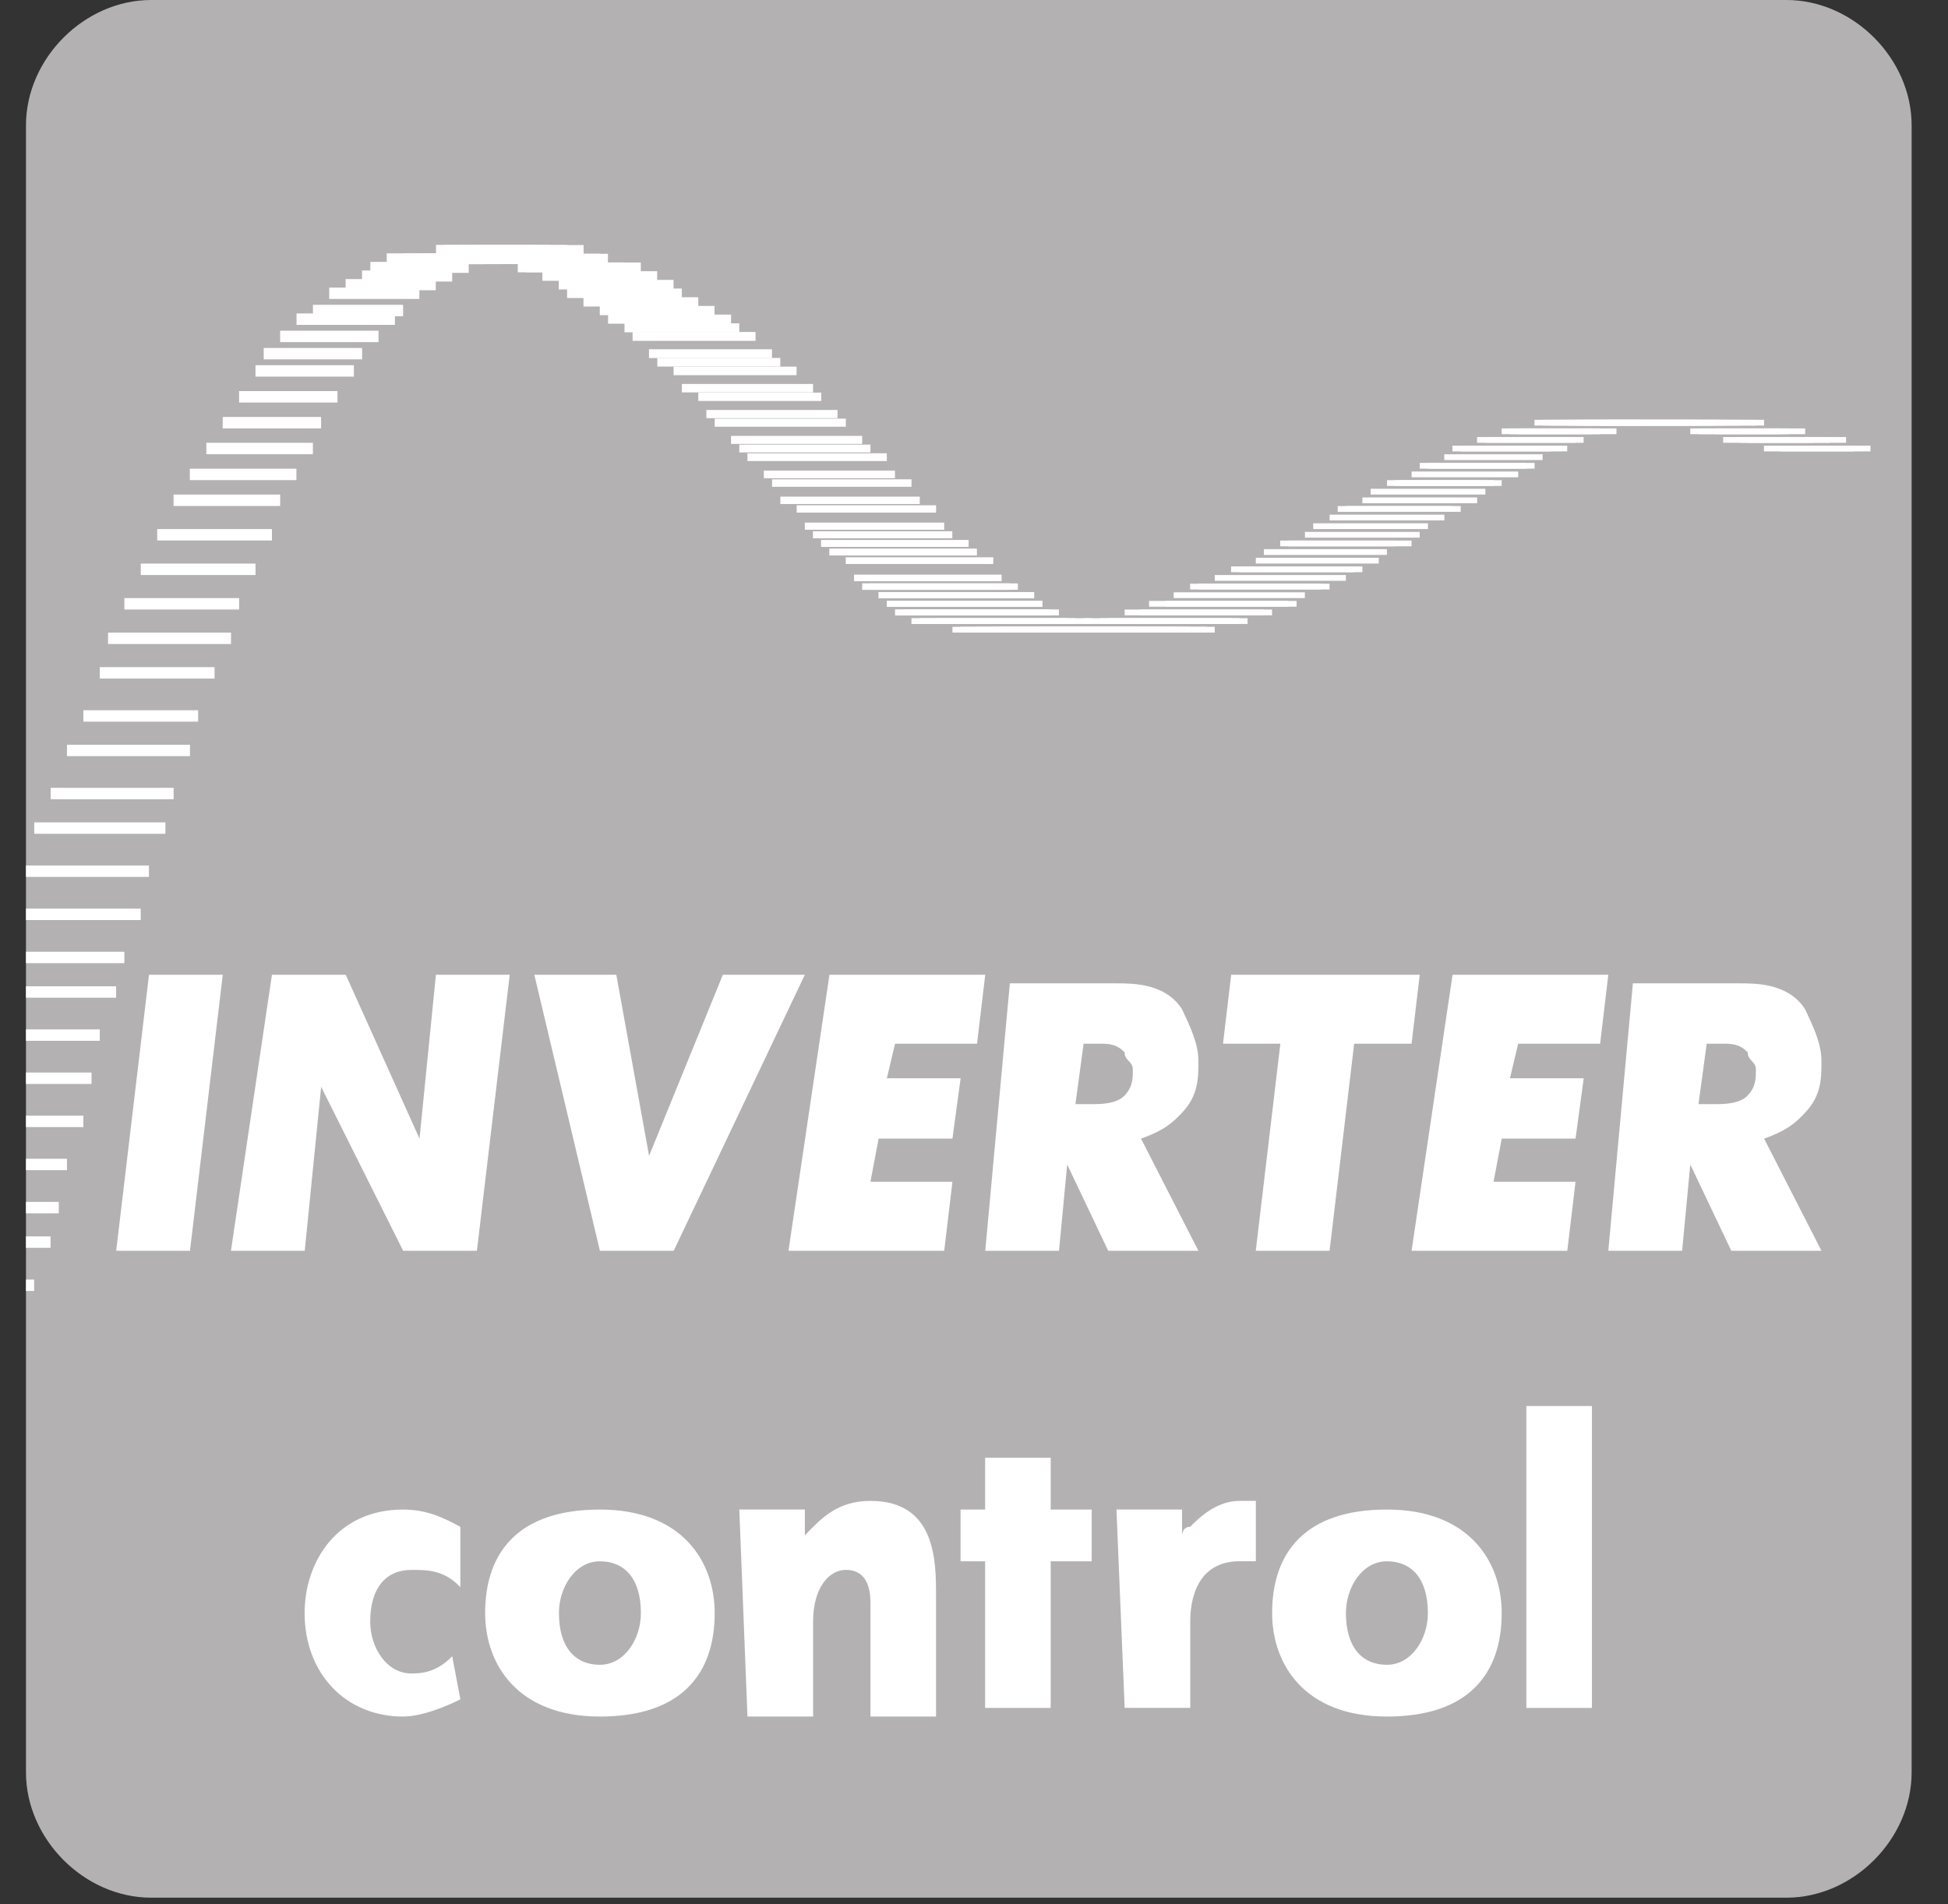 <svg width="45" height="44" viewBox="0 0 45 44" fill="none" xmlns="http://www.w3.org/2000/svg">
<rect x="0" y="0" width="45" height="44" fill="#333333" stroke="none"/>
<path d="M2.891 43.846C1.349 43.846 0 42.494 0 40.949V2.897C0 1.352 1.349 0 2.891 0H40.669C42.211 0 43.56 1.352 43.56 2.897V40.949C43.56 42.494 42.211 43.846 40.669 43.846" transform="translate(0.6)" fill="#B3B1B2"/>
<path d="M3.598 4.385C3.598 4.385 2.841 4.783 2.273 4.783C0.947 4.783 0 3.787 0 2.392C0 1.196 0.758 0 2.273 0C2.841 0 3.22 0.199 3.598 0.399V1.794C3.22 1.395 2.841 1.395 2.462 1.395C1.894 1.395 1.515 1.794 1.515 2.591C1.515 3.189 1.894 3.787 2.462 3.787C2.652 3.787 3.03 3.787 3.409 3.388" transform="translate(7.037 34.878)" fill="white"/>
<path d="M0 2.392C0 0.997 0.758 0 2.651 0C4.545 0 5.303 1.196 5.303 2.392C5.303 3.787 4.545 4.783 2.651 4.783C0.758 4.783 0 3.587 0 2.392ZM3.598 2.392C3.598 1.594 3.22 1.196 2.651 1.196C2.083 1.196 1.705 1.794 1.705 2.392C1.705 3.189 2.083 3.587 2.651 3.587C3.22 3.587 3.598 2.99 3.598 2.392Z" transform="translate(11.207 34.878)" fill="white"/>
<path d="M0 0.199H1.515V0.797C1.894 0.399 2.273 0 3.03 0C4.545 0 4.545 1.395 4.545 2.192V4.983H3.03V2.392C3.03 2.192 3.03 1.594 2.462 1.594C2.083 1.594 1.705 1.993 1.705 2.79V4.983H0.189" transform="translate(17.078 34.678)" fill="white"/>
<path d="M0.568 2.392H0V1.196H0.568V0H2.083V1.196H3.03V2.392H2.083V5.78H0.568" transform="translate(22.189 33.682)" fill="white"/>
<path d="M0 0.199H1.515V0.797C1.515 0.797 1.515 0.598 1.705 0.598C2.083 0.199 2.462 0 2.841 0C3.03 0 3.22 0 3.22 0V1.395C3.03 1.395 3.03 1.395 2.841 1.395C1.705 1.395 1.705 2.591 1.705 2.79V4.783H0.189" transform="translate(25.791 34.678)" fill="white"/>
<path d="M0 2.392C0 0.997 0.758 0 2.651 0C4.545 0 5.303 1.196 5.303 2.392C5.303 3.787 4.545 4.783 2.651 4.783C0.758 4.783 0 3.587 0 2.392ZM3.598 2.392C3.598 1.594 3.22 1.196 2.651 1.196C2.083 1.196 1.705 1.794 1.705 2.392C1.705 3.189 2.083 3.587 2.651 3.587C3.22 3.587 3.598 2.99 3.598 2.392Z" transform="translate(29.387 34.878)" fill="white"/>
<path d="M1.515 0H0V6.976H1.515V0Z" transform="translate(35.26 32.486)" fill="white"/>
<path d="M0 6.378H1.705L2.462 0H0.758L0 6.378ZM2.651 6.378H4.356L4.735 2.591L6.629 6.378H8.333L9.091 0H7.386L7.007 3.787L5.303 0H3.598L2.651 6.378ZM11.174 6.378H12.879L15.909 0H14.015L12.31 4.185L11.553 0H9.659L11.174 6.378ZM15.53 6.378H19.128L19.318 4.783H17.424L17.613 3.787H19.318L19.507 2.392H17.803L17.992 1.594H19.886L20.076 0H16.477L15.53 6.378ZM20.076 6.378H21.78L21.969 4.385L22.916 6.378H25L23.674 3.787C24.242 3.587 24.431 3.388 24.621 3.189C25 2.79 25 2.392 25 1.993C25 1.594 24.81 1.196 24.621 0.797C24.242 0.199 23.484 0.199 23.106 0.199H20.644L20.076 6.378ZM22.348 1.594H22.727C22.916 1.594 23.106 1.594 23.295 1.794C23.295 1.993 23.485 1.993 23.485 2.192C23.485 2.392 23.485 2.591 23.295 2.79C23.106 2.99 22.727 2.99 22.538 2.99H22.159L22.348 1.594ZM26.325 6.378H28.03L28.598 1.594H29.924L30.113 0H25.757L25.568 1.594H26.893L26.325 6.378ZM29.924 6.378H33.522L33.712 4.783H31.818L32.007 3.787H33.712L33.901 2.392H32.197L32.386 1.594H34.28L34.469 0H30.871L29.924 6.378ZM34.469 6.378H36.174L36.363 4.385L37.31 6.378H39.393L38.068 3.787C38.636 3.587 38.825 3.388 39.014 3.189C39.393 2.79 39.393 2.392 39.393 1.993C39.393 1.594 39.204 1.196 39.014 0.797C38.636 0.199 37.878 0.199 37.499 0.199H35.037L34.469 6.378ZM36.742 1.594H37.121C37.31 1.594 37.499 1.594 37.689 1.794C37.689 1.993 37.878 1.993 37.878 2.192C37.878 2.392 37.878 2.591 37.689 2.79C37.499 2.99 37.121 2.99 36.931 2.99H36.552L36.742 1.594Z" transform="translate(2.684 22.521)" fill="white"/>
<path d="M0 0H0.189" transform="translate(0.6 29.696)" stroke="white" stroke-width="0.264"/>
<path d="M0 0H0.568" transform="translate(0.6 28.699)" stroke="white" stroke-width="0.264"/>
<path d="M0 0H0.758" transform="translate(0.6 27.902)" stroke="white" stroke-width="0.264"/>
<path d="M0 0H0.947" transform="translate(0.6 26.905)" stroke="white" stroke-width="0.264"/>
<path d="M0 0H1.326" transform="translate(0.6 25.909)" stroke="white" stroke-width="0.264"/>
<path d="M0 0H1.515" transform="translate(0.6 24.913)" stroke="white" stroke-width="0.264"/>
<path d="M0 0H1.705" transform="translate(0.6 23.916)" stroke="white" stroke-width="0.264"/>
<path d="M0 0H2.083" transform="translate(0.6 22.92)" stroke="white" stroke-width="0.264"/>
<path d="M0 0H2.273" transform="translate(0.6 22.122)" stroke="white" stroke-width="0.264"/>
<path d="M0 0H2.651" transform="translate(0.6 21.126)" stroke="white" stroke-width="0.264"/>
<path d="M0 0H2.841" transform="translate(0.6 20.129)" stroke="white" stroke-width="0.264"/>
<path d="M0 0H3.03" transform="translate(0.791 19.133)" stroke="white" stroke-width="0.264"/>
<path d="M0 0H2.841" transform="translate(1.17 18.335)" stroke="white" stroke-width="0.264"/>
<path d="M0 0H2.841" transform="translate(1.547 17.339)" stroke="white" stroke-width="0.264"/>
<path d="M0 0H2.651" transform="translate(1.926 16.542)" stroke="white" stroke-width="0.264"/>
<path d="M0 0H2.651" transform="translate(2.305 15.546)" stroke="white" stroke-width="0.264"/>
<path d="M0 0H2.841" transform="translate(2.496 14.748)" stroke="white" stroke-width="0.264"/>
<path d="M0 0H2.651" transform="translate(2.873 13.951)" stroke="white" stroke-width="0.264"/>
<path d="M0 0H2.651" transform="translate(3.252 13.154)" stroke="white" stroke-width="0.264"/>
<path d="M0 0H2.651" transform="translate(3.631 12.356)" stroke="white" stroke-width="0.264"/>
<path d="M0 0H2.462" transform="translate(4.01 11.559)" stroke="white" stroke-width="0.264"/>
<path d="M0 0H2.462" transform="translate(4.385 10.961)" stroke="white" stroke-width="0.264"/>
<path d="M0 0H2.462" transform="translate(4.766 10.363)" stroke="white" stroke-width="0.264"/>
<path d="M0 0H2.273" transform="translate(5.145 9.766)" stroke="white" stroke-width="0.264"/>
<path d="M0 0H2.273" transform="translate(5.523 9.168)" stroke="white" stroke-width="0.264"/>
<path d="M0 0H2.273" transform="translate(5.902 8.57)" stroke="white" stroke-width="0.264"/>
<path d="M0 0H2.273" transform="translate(6.092 8.171)" stroke="white" stroke-width="0.264"/>
<path d="M0 0H2.273" transform="translate(6.471 7.773)" stroke="white" stroke-width="0.264"/>
<path d="M0 0H2.273" transform="translate(6.85 7.374)" stroke="white" stroke-width="0.264"/>
<path d="M0 0H2.083" transform="translate(7.229 7.175)" stroke="white" stroke-width="0.264"/>
<path d="M0 0H2.083" transform="translate(7.605 6.776)" stroke="white" stroke-width="0.262"/>
<path d="M0 0H2.083" transform="translate(7.984 6.577)" stroke="white" stroke-width="0.258"/>
<path d="M0 0H2.083" transform="translate(8.363 6.377)" stroke="white" stroke-width="0.256"/>
<path d="M0 0H2.273" transform="translate(8.555 6.178)" stroke="white" stroke-width="0.254"/>
<path d="M0 0H2.273" transform="translate(8.934 5.979)" stroke="white" stroke-width="0.25"/>
<path d="M0 0H2.273" transform="translate(9.311 5.979)" stroke="white" stroke-width="0.248"/>
<path d="M0 0H2.273" transform="translate(9.689 5.979)" stroke="white" stroke-width="0.246"/>
<path d="M0 0H2.273" transform="translate(10.072 5.78)" stroke="white" stroke-width="0.244"/>
<path d="M0 0H2.462" transform="translate(10.26 5.78)" stroke="white" stroke-width="0.24"/>
<path d="M0 0H2.462" transform="translate(10.637 5.78)" stroke="white" stroke-width="0.238"/>
<path d="M0 0H2.462" transform="translate(11.02 5.78)" stroke="white" stroke-width="0.236"/>
<path d="M0 0H2.651" transform="translate(11.207 5.979)" stroke="white" stroke-width="0.232"/>
<path d="M0 0H2.462" transform="translate(11.582 5.979)" stroke="white" stroke-width="0.23"/>
<path d="M0 0H2.462" transform="translate(11.961 6.178)" stroke="white" stroke-width="0.228"/>
<path d="M0 0H2.651" transform="translate(12.152 6.178)" stroke="white" stroke-width="0.226"/>
<path d="M0 0H2.652" transform="translate(12.529 6.377)" stroke="white" stroke-width="0.222"/>
<path d="M0 0H2.651" transform="translate(12.908 6.577)" stroke="white" stroke-width="0.221"/>
<path d="M0 0H2.651" transform="translate(13.1 6.776)" stroke="white" stroke-width="0.219"/>
<path d="M0 0H2.652" transform="translate(13.479 6.975)" stroke="white" stroke-width="0.215"/>
<path d="M0 0H2.651" transform="translate(13.855 7.175)" stroke="white" stroke-width="0.213"/>
<path d="M0 0H2.841" transform="translate(14.047 7.374)" stroke="white" stroke-width="0.211"/>
<path d="M0 0H2.652" transform="translate(14.426 7.574)" stroke="white" stroke-width="0.207"/>
<path d="M0 0H2.841" transform="translate(14.613 7.773)" stroke="white" stroke-width="0.205"/>
<path d="M0 0H2.841" transform="translate(14.992 8.171)" stroke="white" stroke-width="0.203"/>
<path d="M0 0H2.841" transform="translate(15.184 8.37)" stroke="white" stroke-width="0.199"/>
<path d="M0 0H2.841" transform="translate(15.56 8.57)" stroke="white" stroke-width="0.197"/>
<path d="M0 0H3.03" transform="translate(15.752 8.969)" stroke="white" stroke-width="0.195"/>
<path d="M0 0H2.841" transform="translate(16.131 9.168)" stroke="white" stroke-width="0.193"/>
<path d="M0 0H3.03" transform="translate(16.318 9.567)" stroke="white" stroke-width="0.189"/>
<path d="M0 0H3.03" transform="translate(16.51 9.766)" stroke="white" stroke-width="0.187"/>
<path d="M0 0H3.03" transform="translate(16.887 10.164)" stroke="white" stroke-width="0.185"/>
<path d="M0 0H3.03" transform="translate(17.078 10.363)" stroke="white" stroke-width="0.181"/>
<path d="M0 0H3.22" transform="translate(17.266 10.563)" stroke="white" stroke-width="0.179"/>
<path d="M0 0H3.03" transform="translate(17.645 10.961)" stroke="white" stroke-width="0.177"/>
<path d="M0 0H3.22" transform="translate(17.836 11.161)" stroke="white" stroke-width="0.173"/>
<path d="M0 0H3.22" transform="translate(18.027 11.56)" stroke="white" stroke-width="0.171"/>
<path d="M0 0H3.22" transform="translate(18.404 11.759)" stroke="white" stroke-width="0.169"/>
<path d="M0 0H3.22" transform="translate(18.592 12.157)" stroke="white" stroke-width="0.165"/>
<path d="M0 0H3.22" transform="translate(18.779 12.356)" stroke="white" stroke-width="0.163"/>
<path d="M0 0H3.409" transform="translate(18.967 12.556)" stroke="white" stroke-width="0.161"/>
<path d="M0 0H3.409" transform="translate(19.158 12.755)" stroke="white" stroke-width="0.159"/>
<path d="M0 0H3.409" transform="translate(19.537 12.954)" stroke="white" stroke-width="0.155"/>
<path d="M0 0H3.409" transform="translate(19.729 13.353)" stroke="white" stroke-width="0.153"/>
<path d="M0 0H3.409" transform="translate(19.916 13.553)" stroke="white" stroke-width="0.151"/>
<path d="M0 0H3.409" transform="translate(20.105 13.553)" stroke="white" stroke-width="0.147"/>
<path d="M0 0H3.598" transform="translate(20.293 13.752)" stroke="white" stroke-width="0.145"/>
<path d="M0 0H3.598" transform="translate(20.484 13.951)" stroke="white" stroke-width="0.143"/>
<path d="M0 0H3.598" transform="translate(20.676 14.15)" stroke="white" stroke-width="0.141"/>
<path d="M0 0H3.598" transform="translate(20.863 14.15)" stroke="white" stroke-width="0.137"/>
<path d="M0 0H3.598" transform="translate(21.055 14.35)" stroke="white" stroke-width="0.135"/>
<path d="M0 0H3.598" transform="translate(21.242 14.35)" stroke="white" stroke-width="0.133"/>
<path d="M0 0H3.598" transform="translate(21.621 14.35)" stroke="white" stroke-width="0.133"/>
<path d="M0 0H3.598" transform="translate(22.002 14.549)" stroke="white" stroke-width="0.133"/>
<path d="M0 0H3.598" transform="translate(22.189 14.549)" stroke="white" stroke-width="0.133"/>
<path d="M0 0H3.598" transform="translate(22.568 14.549)" stroke="white" stroke-width="0.133"/>
<path d="M0 0H3.409" transform="translate(22.947 14.549)" stroke="white" stroke-width="0.133"/>
<path d="M0 0H3.598" transform="translate(23.137 14.549)" stroke="white" stroke-width="0.133"/>
<path d="M0 0H3.409" transform="translate(23.516 14.549)" stroke="white" stroke-width="0.133"/>
<path d="M0 0H3.409" transform="translate(23.895 14.549)" stroke="white" stroke-width="0.133"/>
<path d="M0 0H3.409" transform="translate(24.086 14.549)" stroke="white" stroke-width="0.133"/>
<path d="M0 0H3.409" transform="translate(24.465 14.549)" stroke="white" stroke-width="0.133"/>
<path d="M0 0H3.22" transform="translate(24.842 14.549)" stroke="white" stroke-width="0.133"/>
<path d="M0 0H3.409" transform="translate(25.033 14.35)" stroke="white" stroke-width="0.133"/>
<path d="M0 0H3.22" transform="translate(25.412 14.35)" stroke="white" stroke-width="0.133"/>
<path d="M0 0H3.22" transform="translate(25.6 14.35)" stroke="white" stroke-width="0.133"/>
<path d="M0 0H3.22" transform="translate(25.98 14.15)" stroke="white" stroke-width="0.133"/>
<path d="M0 0H3.03" transform="translate(26.355 14.15)" stroke="white" stroke-width="0.133"/>
<path d="M0 0H3.22" transform="translate(26.543 13.951)" stroke="white" stroke-width="0.133"/>
<path d="M0 0H3.03" transform="translate(26.922 13.951)" stroke="white" stroke-width="0.133"/>
<path d="M0 0H3.03" transform="translate(27.113 13.752)" stroke="white" stroke-width="0.133"/>
<path d="M0 0H3.03" transform="translate(27.492 13.553)" stroke="white" stroke-width="0.133"/>
<path d="M0 0H3.03" transform="translate(27.684 13.553)" stroke="white" stroke-width="0.133"/>
<path d="M0 0H3.03" transform="translate(28.061 13.353)" stroke="white" stroke-width="0.133"/>
<path d="M0 0H2.841" transform="translate(28.439 13.154)" stroke="white" stroke-width="0.133"/>
<path d="M0 0H2.841" transform="translate(28.631 13.154)" stroke="white" stroke-width="0.133"/>
<path d="M0 0H2.841" transform="translate(29.01 12.954)" stroke="white" stroke-width="0.133"/>
<path d="M0 0H2.841" transform="translate(29.197 12.755)" stroke="white" stroke-width="0.133"/>
<path d="M0 0H2.652" transform="translate(29.574 12.556)" stroke="white" stroke-width="0.133"/>
<path d="M0 0H2.841" transform="translate(29.766 12.556)" stroke="white" stroke-width="0.133"/>
<path d="M0 0H2.651" transform="translate(30.145 12.356)" stroke="white" stroke-width="0.133"/>
<path d="M0 0H2.651" transform="translate(30.336 12.157)" stroke="white" stroke-width="0.133"/>
<path d="M0 0H2.651" transform="translate(30.715 11.958)" stroke="white" stroke-width="0.133"/>
<path d="M0 0H2.651" transform="translate(30.902 11.759)" stroke="white" stroke-width="0.133"/>
<path d="M0 0H2.651" transform="translate(31.092 11.759)" stroke="white" stroke-width="0.133"/>
<path d="M0 0H2.652" transform="translate(31.471 11.56)" stroke="white" stroke-width="0.133"/>
<path d="M0 0H2.651" transform="translate(31.662 11.36)" stroke="white" stroke-width="0.133"/>
<path d="M0 0H2.462" transform="translate(32.041 11.161)" stroke="white" stroke-width="0.133"/>
<path d="M0 0H2.462" transform="translate(32.228 11.161)" stroke="white" stroke-width="0.133"/>
<path d="M0 0H2.462" transform="translate(32.609 10.961)" stroke="white" stroke-width="0.133"/>
<path d="M0 0H2.462" transform="translate(32.797 10.762)" stroke="white" stroke-width="0.133"/>
<path d="M0 0H2.462" transform="translate(32.988 10.762)" stroke="white" stroke-width="0.133"/>
<path d="M0 0H2.273" transform="translate(33.363 10.563)" stroke="white" stroke-width="0.133"/>
<path d="M0 0H2.273" transform="translate(33.551 10.363)" stroke="white" stroke-width="0.133"/>
<path d="M0 0H2.462" transform="translate(33.742 10.363)" stroke="white" stroke-width="0.133"/>
<path d="M0 0H2.273" transform="translate(34.121 10.164)" stroke="white" stroke-width="0.133"/>
<path d="M0 0H2.273" transform="translate(34.31 10.164)" stroke="white" stroke-width="0.133"/>
<path d="M0 0H2.083" transform="translate(34.69 9.965)" stroke="white" stroke-width="0.133"/>
<path d="M0 0H2.083" transform="translate(34.877 9.965)" stroke="white" stroke-width="0.133"/>
<path d="M0 0H2.273" transform="translate(35.068 9.965)" stroke="white" stroke-width="0.133"/>
<path d="M0 0H2.083" transform="translate(35.447 9.766)" stroke="white" stroke-width="0.133"/>
<path d="M0 0H2.083" transform="translate(35.637 9.766)" stroke="white" stroke-width="0.133"/>
<path d="M0 0H2.083" transform="translate(35.824 9.766)" stroke="white" stroke-width="0.133"/>
<path d="M0 0H1.894" transform="translate(36.203 9.766)" stroke="white" stroke-width="0.133"/>
<path d="M0 0H2.083" transform="translate(36.395 9.766)" stroke="white" stroke-width="0.133"/>
<path d="M0 0H2.083" transform="translate(36.586 9.766)" stroke="white" stroke-width="0.133"/>
<path d="M0 0H2.083" transform="translate(36.965 9.766)" stroke="white" stroke-width="0.133"/>
<path d="M0 0H2.083" transform="translate(37.152 9.766)" stroke="white" stroke-width="0.133"/>
<path d="M0 0H2.083" transform="translate(37.529 9.766)" stroke="white" stroke-width="0.133"/>
<path d="M0 0H2.083" transform="translate(37.721 9.766)" stroke="white" stroke-width="0.133"/>
<path d="M0 0H2.083" transform="translate(38.1 9.766)" stroke="white" stroke-width="0.133"/>
<path d="M0 0H2.083" transform="translate(38.478 9.766)" stroke="white" stroke-width="0.133"/>
<path d="M0 0H2.083" transform="translate(38.668 9.766)" stroke="white" stroke-width="0.133"/>
<path d="M0 0H2.083" transform="translate(39.047 9.965)" stroke="white" stroke-width="0.133"/>
<path d="M0 0H2.083" transform="translate(39.238 9.965)" stroke="white" stroke-width="0.133"/>
<path d="M0 0H2.083" transform="translate(39.617 9.965)" stroke="white" stroke-width="0.133"/>
<path d="M0 0H2.083" transform="translate(39.805 10.164)" stroke="white" stroke-width="0.133"/>
<path d="M0 0H2.083" transform="translate(40.184 10.164)" stroke="white" stroke-width="0.133"/>
<path d="M0 0H2.273" transform="translate(40.373 10.164)" stroke="white" stroke-width="0.133"/>
<path d="M0 0H2.083" transform="translate(40.748 10.363)" stroke="white" stroke-width="0.133"/>
<path d="M0 0H2.083" transform="translate(41.127 10.363)" stroke="white" stroke-width="0.133"/>
</svg>
